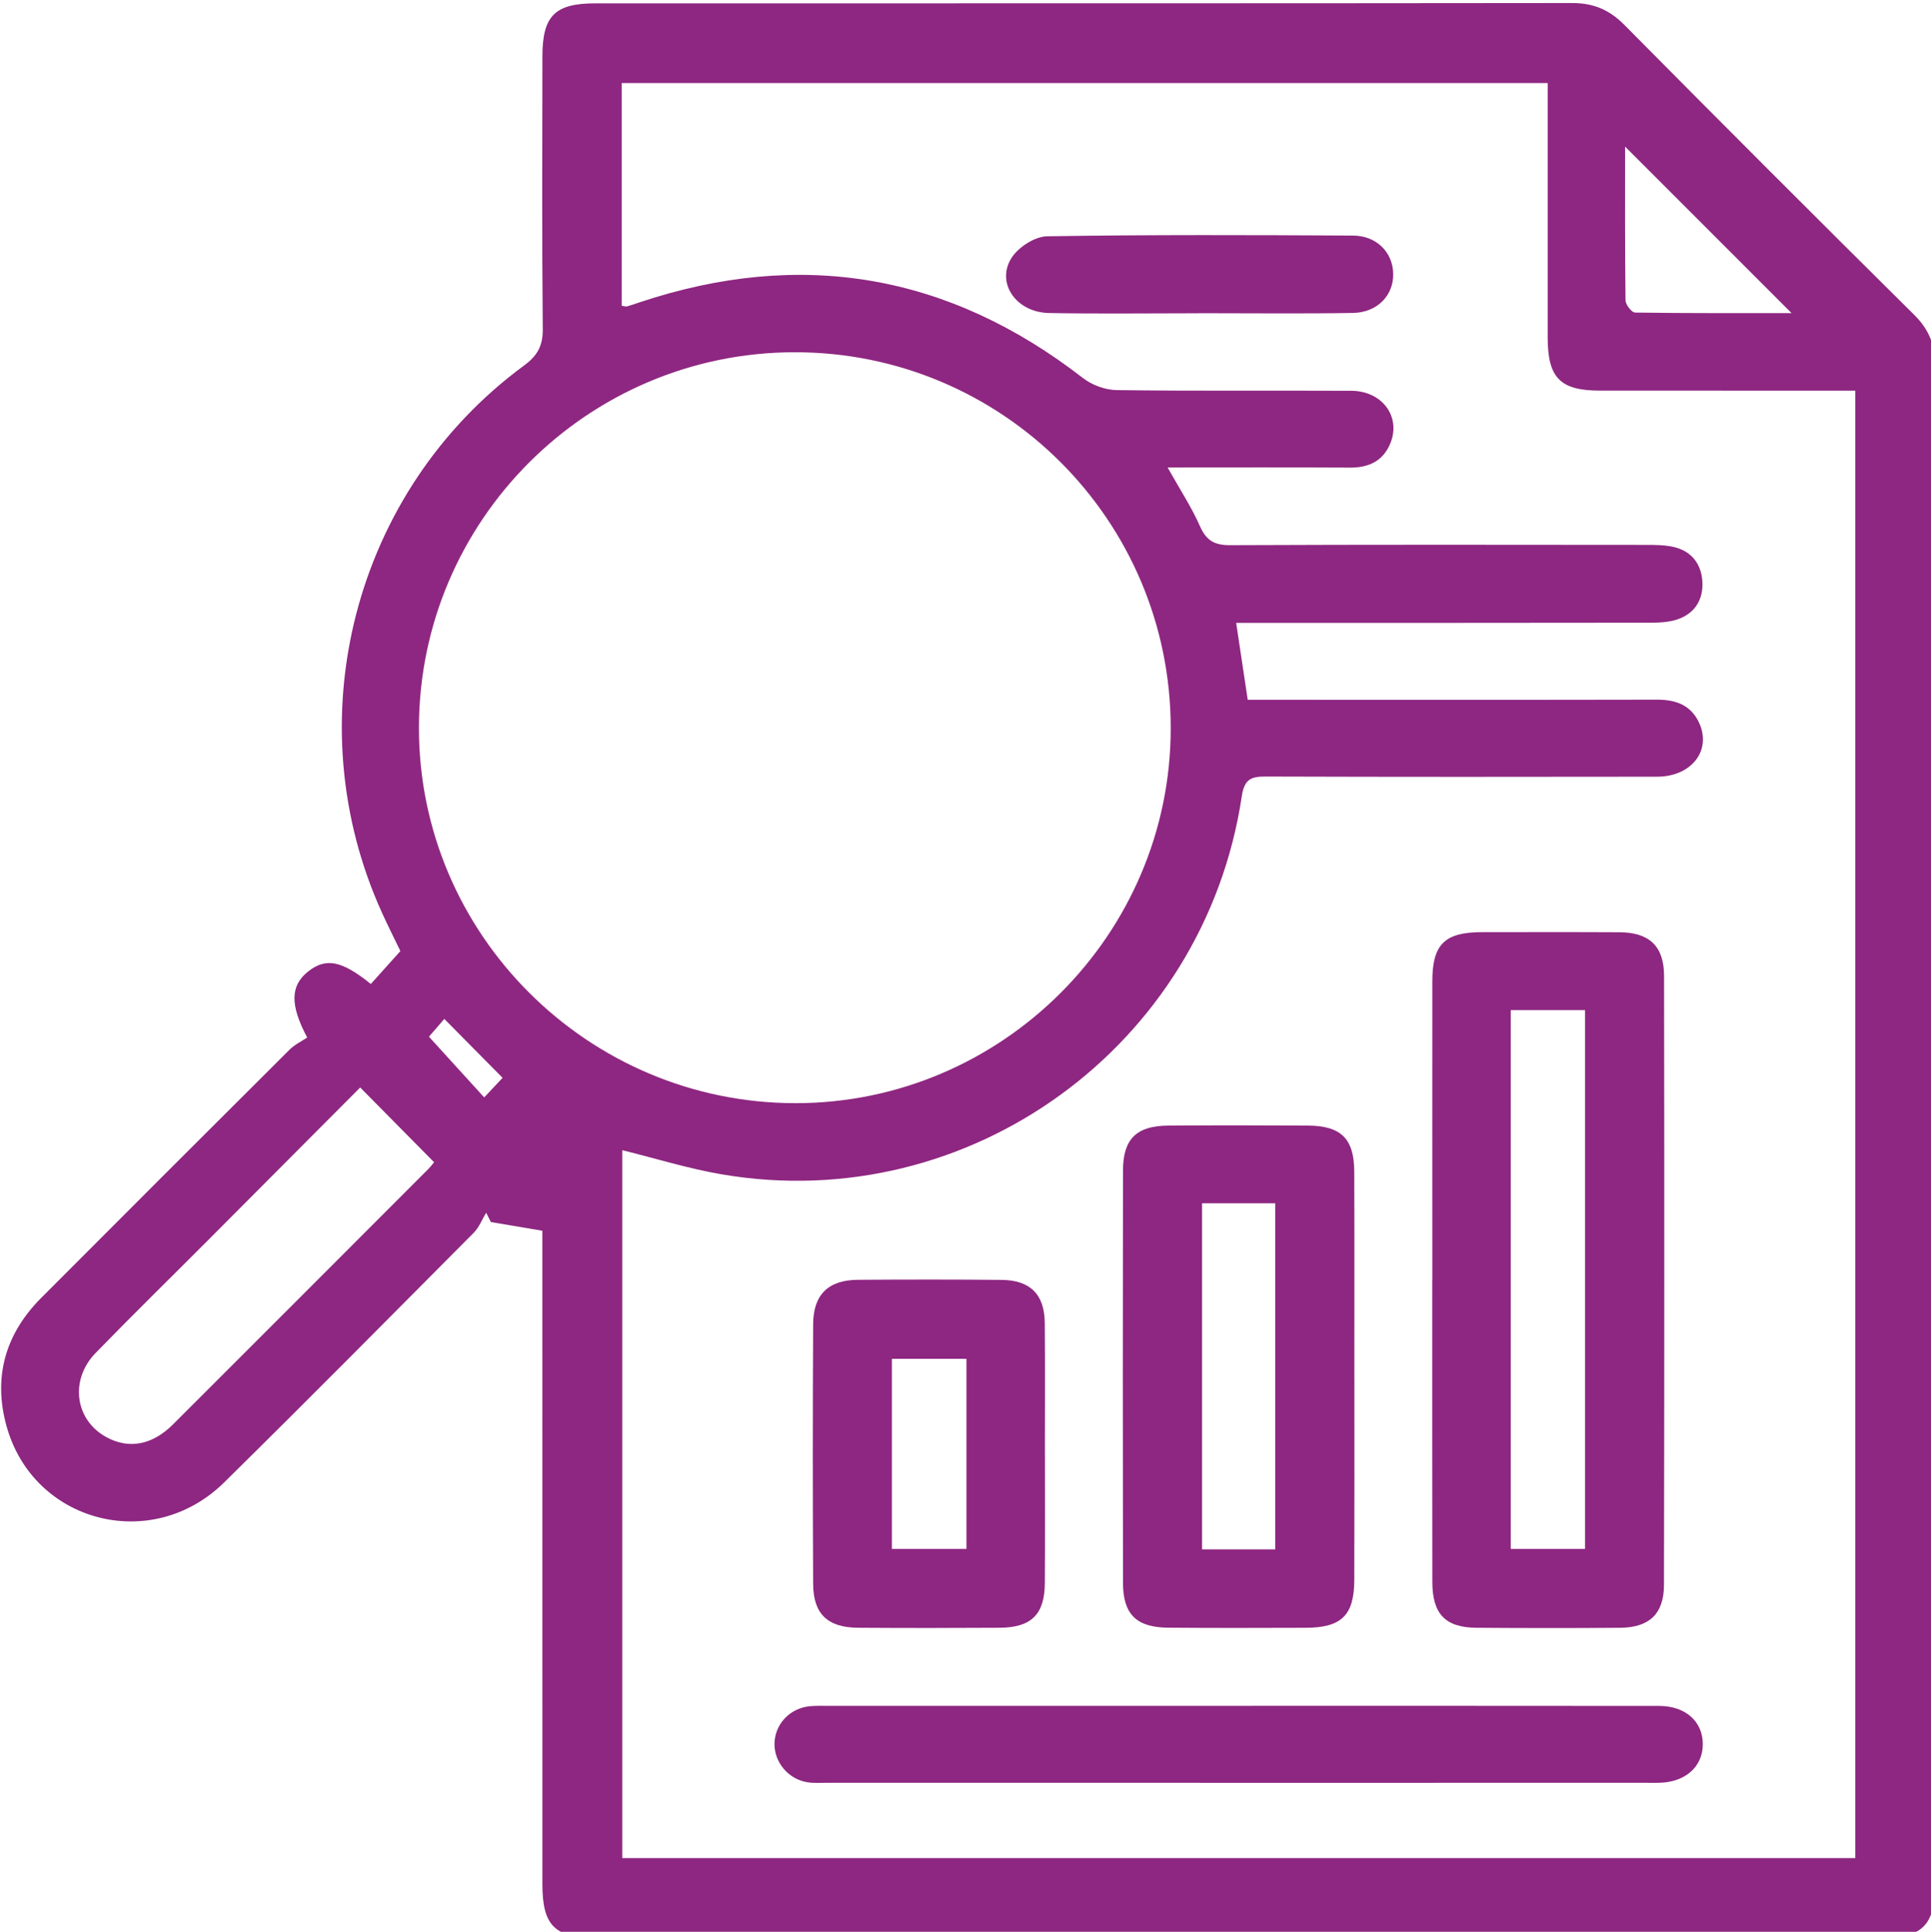 <?xml version="1.0" encoding="UTF-8" standalone="no"?>
<svg
   xmlns:dc="http://purl.org/dc/elements/1.1/"
   xmlns:cc="http://creativecommons.org/ns#"
   xmlns:rdf="http://www.w3.org/1999/02/22-rdf-syntax-ns#"
   xmlns:svg="http://www.w3.org/2000/svg"
   xmlns="http://www.w3.org/2000/svg"
   width="84.868mm"
   height="84.892mm"
   viewBox="0 0 84.868 84.892"
   version="1.1"
   id="svg3476">
  <defs
     id="defs3470" />
  <g
     id="layer1"
     transform="translate(-31.568,-85.053)">
    <path
       id="path2970"
       style="fill:#8e2781;fill-opacity:1;fill-rule:nonzero;stroke:none;stroke-width:1.333"
       d="m 379.859,321.459 c -53.993,0.065 -107.989,0.041 -161.982,0.049 -6.736,10e-4 -8.788,2.067 -8.795,8.811 -0.017,15.08 -0.084,30.16 0.059,45.238 0.027,2.789 -0.927,4.411 -3.119,6.023 -28.304,20.815 -38.1,58.913 -23.465,90.918 1.001,2.191 2.089,4.342 2.973,6.174 -1.819,2.023 -3.371,3.752 -4.904,5.457 -4.864,-3.928 -7.495,-4.403 -10.451,-2.029 -2.844,2.284 -3.022,5.441 -0.1,10.91 -0.827,0.56 -2.048,1.135 -2.949,2.031 -13.749,13.689 -27.467,27.41 -41.17,41.146 -5.945,5.96 -7.998,13.12 -5.762,21.219 4.436,16.077 24.101,21.209 36.109,9.381 13.905,-13.697 27.639,-27.57 41.4,-41.414 0.889,-0.896 1.374,-2.196 2.049,-3.307 0.261,0.513 0.524,1.028 0.787,1.543 2.617,0.443 5.235,0.885 8.535,1.443 v 3.537 c 0.002,34.952 -0.004,69.904 0.006,104.857 0.003,6.787 2.039,8.854 8.748,8.855 71.175,0.008 142.347,0.008 213.521,0.004 6.525,0 8.678,-2.123 8.68,-8.578 0.006,-84.049 -0.006,-168.098 0.045,-252.146 10e-4,-3.387 -1.016,-5.974 -3.453,-8.389 -16.105,-15.961 -32.142,-31.993 -48.094,-48.107 -2.496,-2.521 -5.136,-3.632 -8.668,-3.627 z m -157.627,13.275 h 153.578 v 3.555 c -10e-4,12.86 -0.003,25.72 -0.002,38.58 10e-4,6.768 2.056,8.861 8.719,8.865 12.857,0.005 25.715,0.003 38.572,0.004 h 3.727 v 243.346 H 222.328 V 511.693 c 5.465,1.345 10.919,3.049 16.502,4.004 41.049,7.017 80.036,-21.311 86.242,-62.686 0.432,-2.872 1.539,-3.289 4.01,-3.281 21.624,0.072 43.247,0.058 64.871,0.027 5.783,-0.008 9.15,-4.469 6.902,-9.082 -1.403,-2.876 -3.902,-3.703 -6.965,-3.695 -21.275,0.045 -42.547,0.023 -63.82,0.021 h -4.012 c -0.631,-4.199 -1.231,-8.201 -1.916,-12.756 h 3.793 c 21.624,0 43.247,0.009 64.871,-0.025 1.499,-0.003 3.079,-0.073 4.479,-0.537 2.884,-0.955 4.33,-3.252 4.184,-6.197 -0.144,-2.927 -1.733,-5.106 -4.713,-5.814 -1.455,-0.345 -3.012,-0.356 -4.521,-0.357 -23.025,-0.02 -46.053,-0.057 -69.078,0.047 -2.596,0.012 -3.958,-0.745 -5.018,-3.146 -1.401,-3.175 -3.335,-6.114 -5.365,-9.736 10.428,0 20.341,-0.036 30.256,0.019 3.136,0.017 5.507,-1.112 6.697,-4.062 1.772,-4.396 -1.368,-8.651 -6.479,-8.678 -12.973,-0.063 -25.95,0.06 -38.922,-0.113 -1.888,-0.025 -4.09,-0.835 -5.592,-2 -22.332,-17.32 -46.841,-21.479 -73.613,-12.531 -0.663,0.221 -1.318,0.463 -1.99,0.648 -0.204,0.056 -0.453,-0.047 -0.898,-0.105 z m 166.414,10.535 c 9.125,9.125 18.469,18.469 27.609,27.607 -8.115,0 -17.037,0.04 -25.957,-0.09 -0.561,-0.008 -1.573,-1.317 -1.58,-2.031 -0.11,-8.719 -0.072,-17.438 -0.072,-25.486 z m -70.496,14.674 c -8.457,0.006 -16.914,0.058 -25.369,0.197 -2.017,0.033 -4.71,1.77 -5.854,3.523 -2.703,4.147 0.698,9.101 6.166,9.201 8.28,0.149 16.565,0.039 24.848,0.039 v -0.01 c 8.516,0 17.032,0.095 25.545,-0.041 4.093,-0.065 6.801,-2.937 6.701,-6.566 -0.097,-3.503 -2.76,-6.244 -6.664,-6.266 -8.457,-0.045 -16.916,-0.085 -25.373,-0.078 z m -67.285,19.426 c 34.473,-0.053 62.405,27.834 62.424,62.324 0.019,34.203 -27.986,62.201 -62.221,62.201 -34.439,0 -62.538,-28.048 -62.463,-62.348 0.073,-34.264 27.972,-62.126 62.26,-62.178 z m 125.434,96.156 c -3.799,10e-4 -7.597,0.008 -11.395,0.008 -6.18,0.007 -8.225,2.015 -8.225,8.137 -0.015,16.484 0,32.967 0,49.451 l -0.014,0.008 c 0,16.717 -0.013,33.435 0.014,50.152 0.008,5.329 2.147,7.568 7.332,7.609 7.947,0.06 15.895,0.071 23.842,0 4.811,-0.044 7.227,-2.309 7.242,-7.08 0.067,-33.668 0.066,-67.338 0.016,-101.006 -0.008,-4.963 -2.463,-7.233 -7.416,-7.256 -3.799,-0.021 -7.598,-0.025 -11.396,-0.023 z m -6.617,12.939 h 12.324 v 89.354 h -12.324 z m -176.871,1.457 c 3.4,3.437 6.417,6.49 9.664,9.771 -0.951,1.013 -1.947,2.074 -3.047,3.246 -2.972,-3.264 -5.849,-6.424 -9.164,-10.064 0.395,-0.457 1.366,-1.582 2.547,-2.953 z m -13.949,11.373 c 4.251,4.299 8.167,8.259 12.254,12.393 -0.221,0.264 -0.549,0.719 -0.939,1.111 -14.107,14.123 -28.21,28.248 -42.338,42.348 -3.481,3.473 -7.369,4.166 -11.096,2.119 -5.199,-2.855 -6.109,-9.478 -1.738,-13.969 6.104,-6.275 12.361,-12.399 18.545,-18.598 8.403,-8.424 16.798,-16.858 25.312,-25.404 z m 145.6,6.279 c -3.857,-0.001 -7.714,0.011 -11.57,0.037 -5.28,0.037 -7.504,2.209 -7.52,7.439 -0.038,22.796 -0.038,45.59 0,68.385 0.007,5.231 2.234,7.406 7.516,7.443 7.596,0.062 15.194,0.042 22.791,0.016 5.957,-0.021 8.04,-2.073 8.055,-7.975 0.034,-11.105 0.016,-22.21 0.016,-33.314 l -0.006,-0.006 c 0,-11.457 0.026,-22.911 -0.016,-34.367 -0.02,-5.453 -2.195,-7.591 -7.693,-7.621 -3.857,-0.022 -7.715,-0.036 -11.572,-0.037 z M 318.488,520.5 h 12.139 v 57.389 h -12.139 z m -45.172,12.645 c -3.973,-10e-4 -7.945,0.013 -11.918,0.041 -4.876,0.035 -7.386,2.44 -7.412,7.336 -0.076,14.375 -0.076,28.75 0,43.125 0.028,4.96 2.419,7.206 7.441,7.24 7.828,0.056 15.656,0.049 23.484,0 5.281,-0.033 7.47,-2.22 7.5,-7.438 0.045,-7.128 0.014,-14.257 0.014,-21.387 l -0.006,0.008 c 0,-7.245 0.043,-14.493 -0.019,-21.738 -0.04,-4.723 -2.414,-7.092 -7.166,-7.131 -3.973,-0.038 -7.945,-0.055 -11.918,-0.057 z m -6.273,13.146 h 12.369 v 31.527 h -12.369 z m -12.031,57.541 c -0.526,0.002 -1.051,0.016 -1.572,0.066 -3.361,0.323 -5.861,3.032 -5.865,6.289 -0.005,3.076 2.361,5.855 5.494,6.328 1.032,0.156 2.098,0.084 3.15,0.084 25.812,0.004 51.622,0.004 77.436,0.004 19.504,0 39.01,-6.3e-4 58.514,-0.002 0.701,0 1.4,0.013 2.102,-0.002 4.352,-0.091 7.256,-2.647 7.264,-6.393 0.009,-3.755 -2.849,-6.352 -7.242,-6.355 -23.125,-0.03 -46.25,-0.014 -69.375,-0.016 v 0.004 c -22.775,0 -45.552,-0.003 -68.326,0 -0.525,0 -1.052,-0.01 -1.578,-0.008 z"
       transform="scale(0.265)" />
  </g>
</svg>
